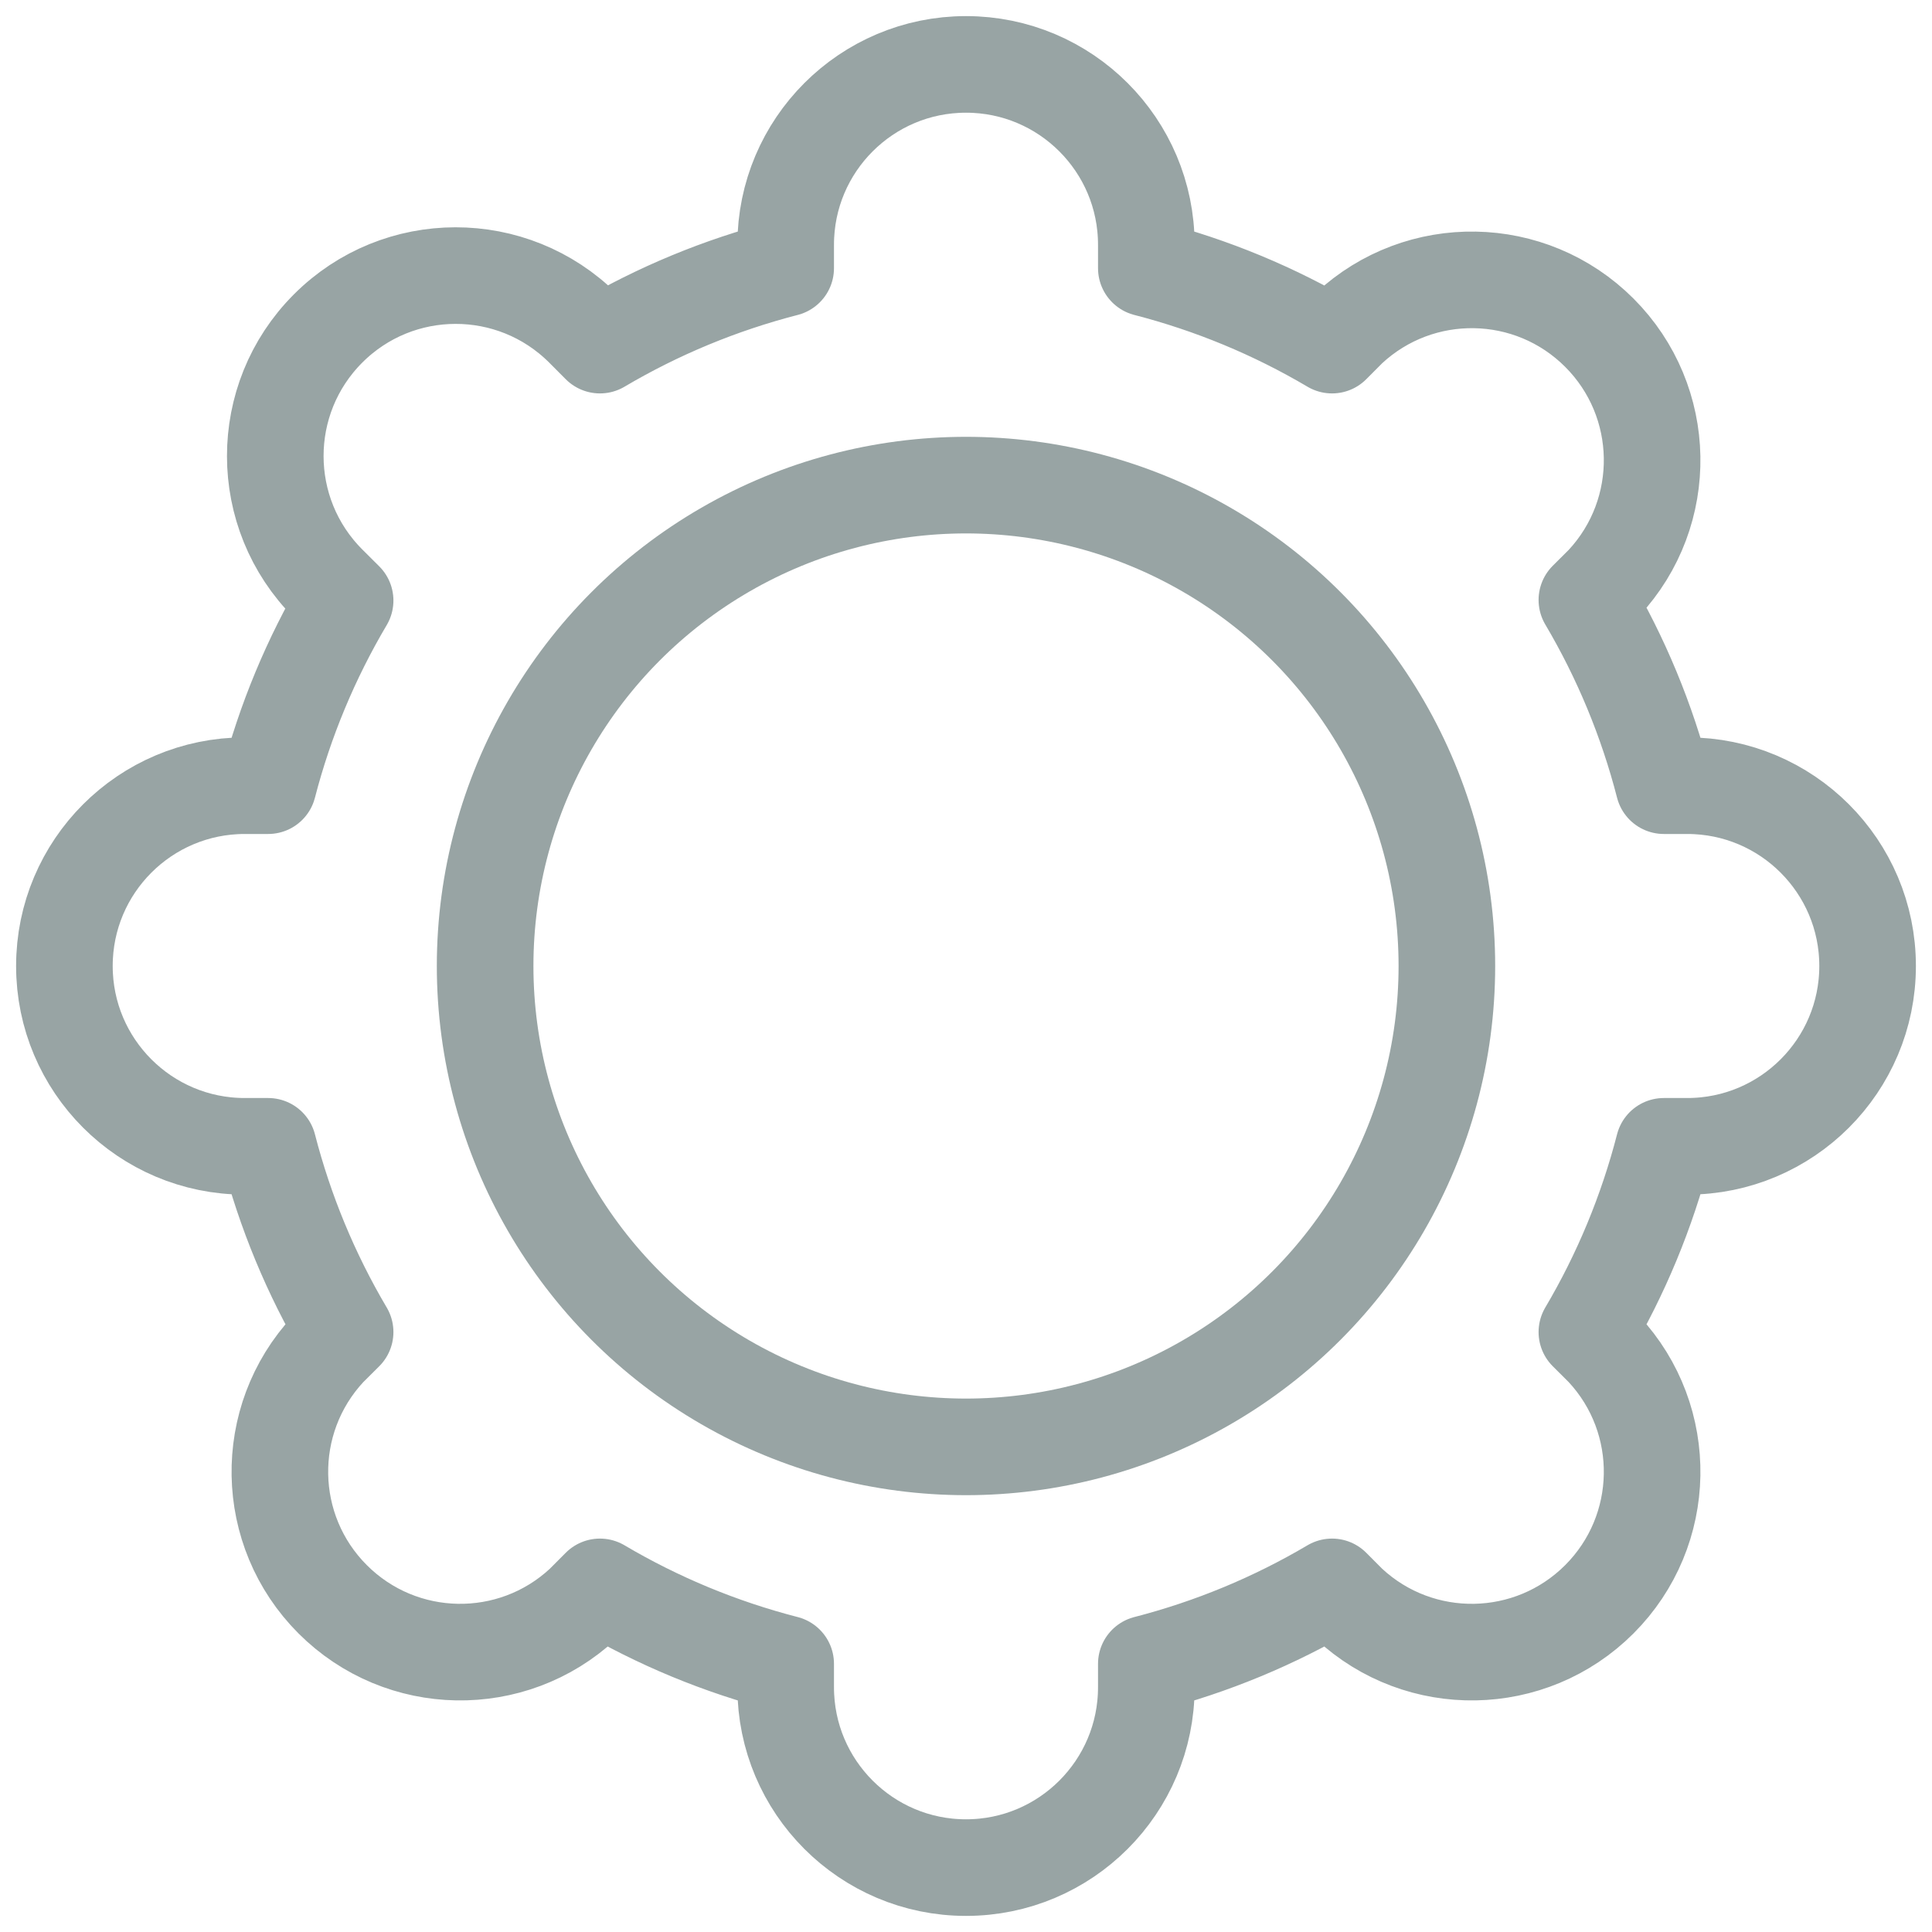 <?xml version="1.0" encoding="UTF-8"?>
<svg width="30px" height="30px" viewBox="0 0 30 30" version="1.1" xmlns="http://www.w3.org/2000/svg" xmlns:xlink="http://www.w3.org/1999/xlink">
    <title>defenicoes</title>
    <g id="defenicoes" stroke="none" stroke-width="1" fill="none" fill-rule="evenodd">
        <rect id="Rectangle" fill="#FFFFFF" x="0" y="0" width="30" height="30"></rect>
        <g id="iconfinder_56-light_4243301" transform="translate(1, 1)" stroke="#98A4A4" stroke-linecap="round" stroke-linejoin="round" stroke-width="1.5">
            <path d="M25.2,11.2 L24.836,11.2 C24.575,10.187 24.173,9.216 23.641,8.316 L23.903,8.055 C24.931,6.951 24.9,5.232 23.834,4.166 C22.768,3.1 21.049,3.069 19.945,4.097 L19.684,4.359 C18.784,3.827 17.813,3.425 16.8,3.164 L16.8,2.8 C16.8,1.254 15.546,0 14,0 C12.454,0 11.2,1.254 11.2,2.8 L11.2,3.164 C10.187,3.425 9.216,3.827 8.316,4.359 L8.055,4.097 C6.959,3.005 5.185,3.007 4.093,4.102 C3,5.197 3.002,6.971 4.097,8.064 L4.359,8.325 C3.828,9.223 3.425,10.19 3.164,11.2 L2.8,11.2 C1.254,11.2 3.31586611e-15,12.454 3.31586611e-15,14 C3.31586611e-15,15.546 1.254,16.8 2.8,16.8 L3.164,16.8 C3.425,17.813 3.827,18.784 4.359,19.684 L4.097,19.945 C3.069,21.049 3.1,22.768 4.166,23.834 C5.232,24.9 6.951,24.931 8.055,23.903 L8.316,23.641 C9.216,24.173 10.187,24.575 11.2,24.836 L11.2,25.2 C11.2,26.746 12.454,28 14,28 C15.546,28 16.8,26.746 16.8,25.2 L16.8,24.836 C17.813,24.575 18.784,24.173 19.684,23.641 L19.945,23.903 C21.049,24.931 22.768,24.9 23.834,23.834 C24.9,22.768 24.931,21.049 23.903,19.945 L23.641,19.684 C24.173,18.784 24.575,17.813 24.836,16.8 L25.2,16.8 C26.746,16.8 28,15.546 28,14 C28,12.454 26.746,11.2 25.2,11.2 Z" id="Path"></path>
            <circle id="Oval" cx="14" cy="14" r="7.467"></circle>
        </g>
    </g>
</svg>